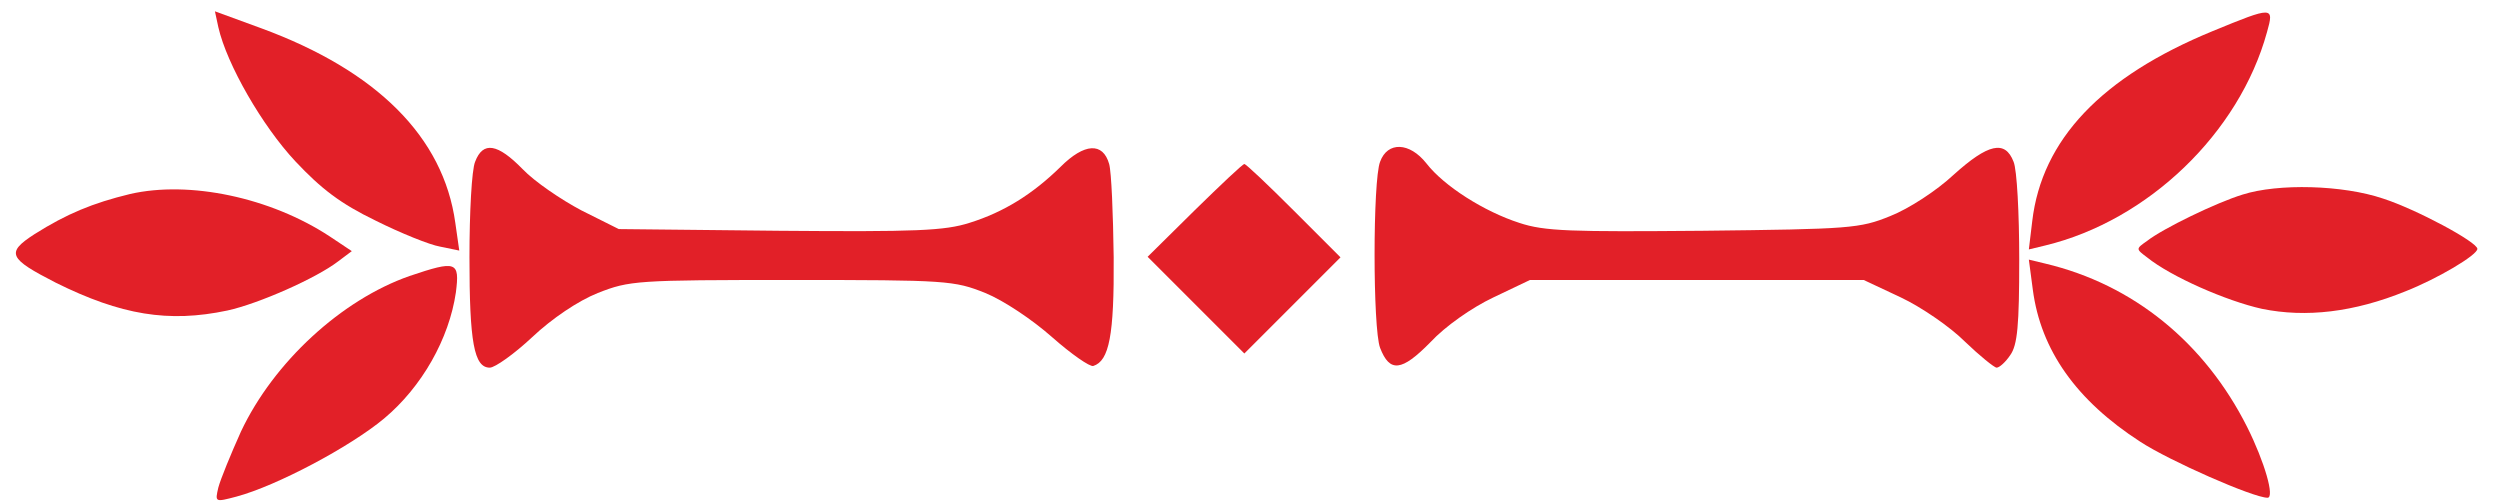 <?xml version="1.0" standalone="no"?>
<!DOCTYPE svg PUBLIC "-//W3C//DTD SVG 20010904//EN"
 "http://www.w3.org/TR/2001/REC-SVG-20010904/DTD/svg10.dtd">
<svg version="1.0" xmlns="http://www.w3.org/2000/svg"
 width="442pt" height="89pt" viewBox="0 0 442 89"
 preserveAspectRatio="xMidYMid meet">

<g transform="translate(0,89) scale(0.1,-0.1)"
fill="#E22028" stroke="none">
<path d="M386 842 c15 -66 78 -175 136 -237 46 -49 80 -75 142 -105 44 -22 96
-43 114 -46 l34 -7 -7 49 c-21 152 -139 269 -343 344 l-82 30 6 -28z"/>
<path d="M3912 835 c-197 -81 -302 -192 -319 -336 l-6 -50 29 7 c182 44 343
199 392 377 13 46 11 46 -96 2z"/>
<path d="M840 604 c-6 -14 -10 -90 -10 -169 0 -150 8 -195 36 -195 9 0 43 24
75 54 35 33 81 64 116 78 56 22 68 23 343 23 274 0 287 -1 342 -23 32 -13 83
-47 118 -78 34 -30 67 -53 73 -51 28 9 37 54 36 192 -1 77 -4 151 -8 165 -11
39 -44 37 -86 -5 -49 -48 -100 -80 -161 -99 -44 -14 -94 -16 -336 -14 l-284 3
-66 33 c-36 19 -83 51 -104 73 -44 45 -70 50 -84 13z"/>
<path d="M2440 604 c-13 -33 -13 -295 0 -329 17 -44 38 -42 89 10 26 28 73 61
111 79 l65 31 295 0 295 0 66 -31 c36 -17 87 -52 113 -78 26 -25 52 -46 56
-46 5 0 16 10 24 22 13 18 16 53 16 170 0 80 -4 158 -10 172 -15 39 -45 32
-106 -23 -30 -28 -79 -60 -112 -73 -54 -22 -71 -23 -331 -26 -234 -2 -280 -1
-325 14 -62 20 -133 65 -164 105 -30 38 -69 39 -82 3z"/>
<path d="M2112 518 l-83 -82 85 -85 86 -86 85 85 85 85 -82 82 c-46 46 -85 83
-88 83 -3 0 -42 -37 -88 -82z"/>
<path d="M230 547 c-66 -16 -112 -35 -169 -71 -51 -33 -46 -43 38 -86 115 -57
199 -71 303 -49 55 12 157 57 196 87 l24 18 -39 26 c-105 69 -248 99 -353 75z"/>
<path d="M3965 546 c-46 -14 -141 -60 -169 -82 -20 -14 -20 -14 0 -29 42 -34
140 -77 203 -91 78 -16 163 -6 254 31 56 22 127 64 127 75 0 12 -108 70 -167
89 -71 24 -185 27 -248 7z"/>
<path d="M3594 378 c14 -107 77 -196 190 -269 52 -34 200 -99 225 -99 13 0 -5
63 -36 125 -75 149 -201 252 -357 289 l-29 7 7 -53z"/>
<path d="M724 402 c-120 -42 -240 -152 -298 -275 -18 -40 -36 -84 -40 -99 -6
-26 -6 -26 32 -16 71 19 201 88 261 138 67 56 115 141 127 223 7 55 1 57 -82
29z"/>
</g>
</svg>
